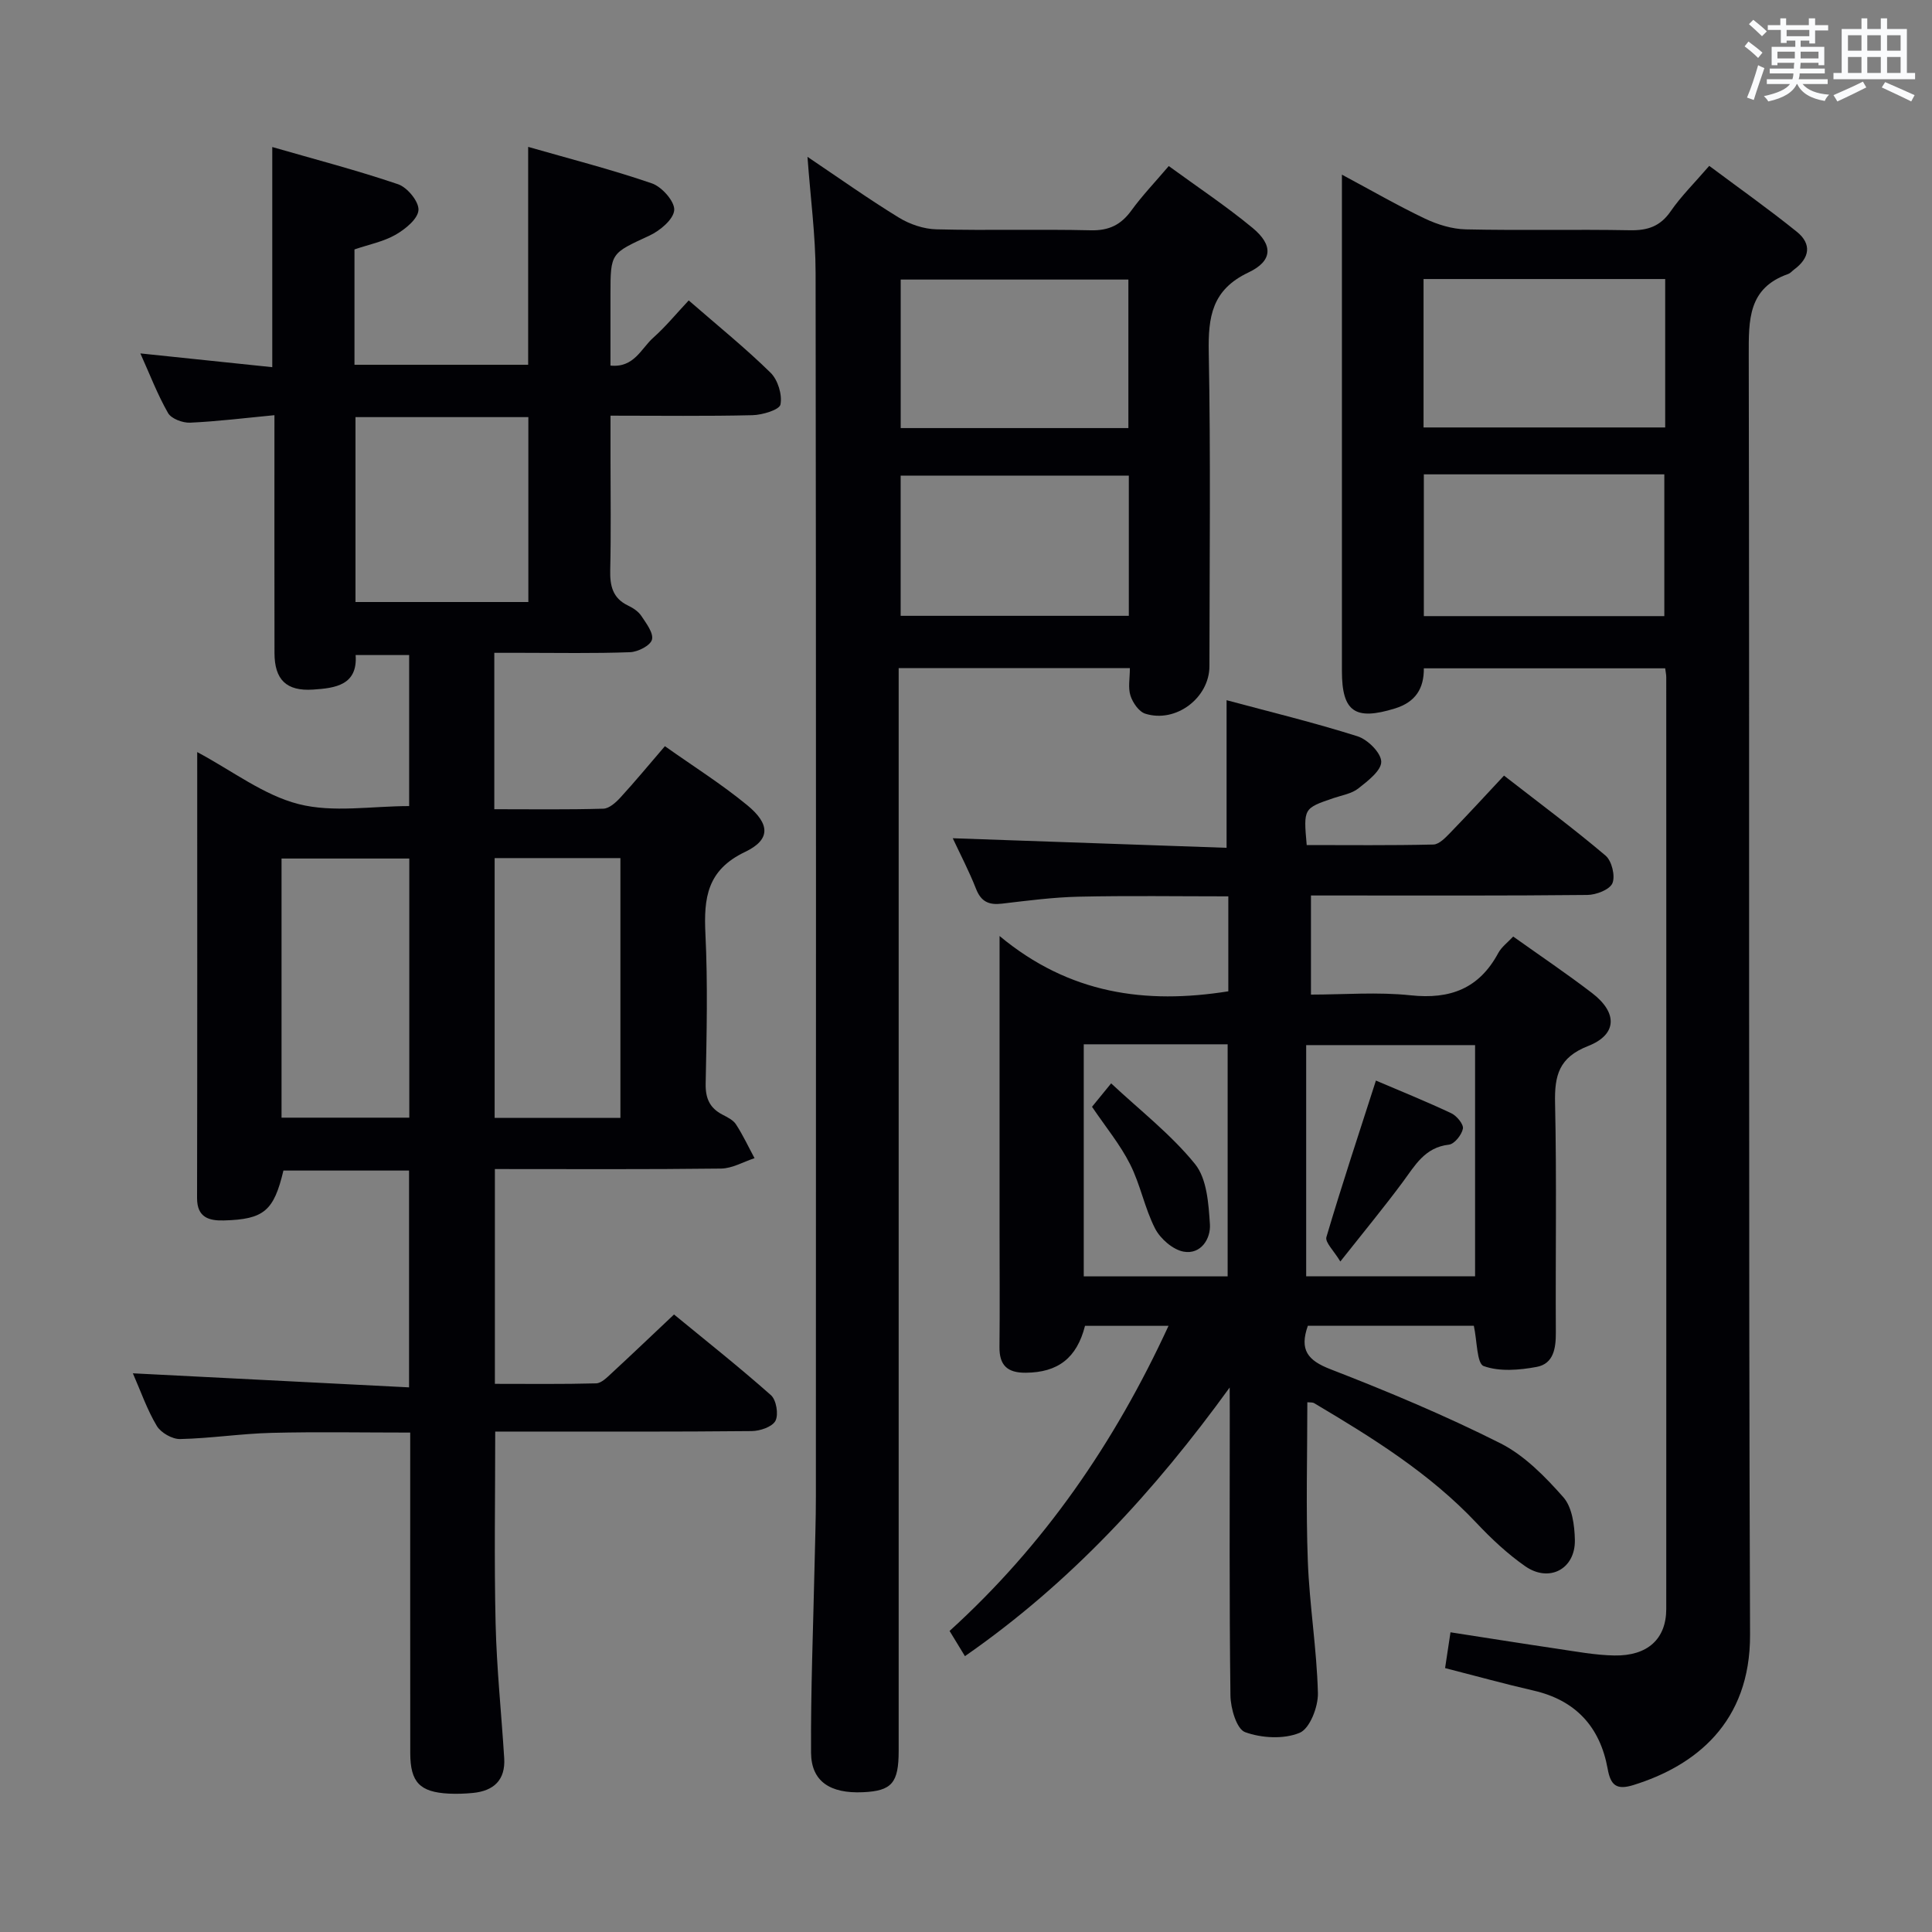 <svg enable-background="new 0 0 400 400" viewBox="0 0 400 400" xmlns="http://www.w3.org/2000/svg"><rect x="0" y="0" width="400" height="400" fill="#808080" stroke="none"/><g fill="#010105"><path d="m84.71 166.89c0-10.24 0-20.53 0-31.27-3.56 0-7.11 0-11.08 0 .45 6.22-4.19 6.85-8.81 7.15-5.52.37-7.98-2.04-7.99-7.57-.03-16.14-.01-32.28-.01-49.24-6.08.58-11.76 1.29-17.45 1.55-1.54.07-3.9-.81-4.58-2-2.2-3.85-3.79-8.04-5.73-12.34 9.25.97 18.13 1.89 27.31 2.85 0-15.14 0-29.87 0-45.58 8.79 2.54 17.54 4.81 26.06 7.71 1.91.65 4.32 3.59 4.21 5.34-.11 1.83-2.72 3.95-4.72 5.1-2.53 1.45-5.55 2.03-8.53 3.05v23.88h35.96c0-14.7 0-29.42 0-45.11 8.66 2.49 17.27 4.68 25.63 7.56 2.06.71 4.75 3.76 4.61 5.54-.15 1.92-2.96 4.27-5.15 5.28-7.96 3.69-8.05 3.51-8.05 12.15v14.75c4.9.49 6.35-3.54 8.85-5.76 2.57-2.29 4.78-4.99 7.35-7.73 6.07 5.28 11.76 9.88 16.95 14.97 1.51 1.48 2.44 4.54 2.05 6.57-.21 1.11-3.74 2.17-5.79 2.22-9.48.23-18.98.1-29.4.1v8.93c0 7.67.12 15.33-.06 23-.08 3.28.49 5.87 3.72 7.4 1.03.49 2.12 1.22 2.73 2.14 1.01 1.53 2.56 3.55 2.19 4.91-.33 1.22-2.9 2.53-4.53 2.59-7.49.28-14.99.13-22.49.13-1.79 0-3.58 0-5.62 0v32.38c7.65 0 15.12.11 22.57-.11 1.21-.03 2.6-1.28 3.54-2.31 3.03-3.3 5.88-6.76 9.21-10.63 5.8 4.11 11.7 7.82 17.05 12.22 4.75 3.91 4.86 7.14-.47 9.68-7.86 3.75-8.55 9.53-8.19 16.96.5 10.31.26 20.66.05 30.99-.06 3.06.83 5.05 3.47 6.43 1.02.54 2.23 1.11 2.81 2.02 1.45 2.23 2.58 4.66 3.84 7-2.31.75-4.61 2.12-6.93 2.15-15.48.19-30.96.1-46.83.1v44.47c7.04 0 14.01.09 20.96-.1 1.09-.03 2.25-1.22 3.18-2.08 4.16-3.84 8.25-7.75 12.95-12.18 6.41 5.27 13.41 10.81 20.07 16.71 1.11.99 1.61 3.99.93 5.3-.66 1.26-3.2 2.12-4.93 2.13-15.83.16-31.66.1-47.49.1-1.8 0-3.6 0-5.6 0 0 13.59-.23 26.68.08 39.76.22 9.3 1.2 18.57 1.78 27.86.28 4.52-2.16 6.78-6.48 7.2-1.65.16-3.33.22-4.99.14-6-.31-7.97-2.35-7.98-8.38-.02-20.16-.01-40.33-.01-60.49 0-1.8 0-3.61 0-5.88-9.85 0-19.3-.18-28.74.06-6.3.16-12.58 1.14-18.89 1.28-1.63.04-3.98-1.3-4.83-2.71-2.01-3.35-3.31-7.13-4.96-10.9 19.34.98 38.14 1.94 57.18 2.91 0-15.75 0-30.18 0-44.89-8.83 0-17.42 0-26.01 0-1.98 8.34-4.01 10.11-12.34 10.33-3.05.08-5.54-.6-5.54-4.61.06-30.49.03-60.98.03-92.36 7.32 3.91 13.76 8.93 21.01 10.77 7.13 1.82 15.07.41 22.87.41zm-26.42 10.86v53.65h26.45c0-18.05 0-35.68 0-53.65-8.93 0-17.66 0-26.45 0zm44.12-.09v53.78h26.04c0-18.1 0-35.82 0-53.78-8.79 0-17.23 0-26.04 0zm-28.81-91.3v38.28h35.79c0-12.97 0-25.65 0-38.28-12.18 0-23.93 0-35.79 0z"/><path d="m254.59 287.27c-15.58 21.51-32.99 40.47-54.81 55.62-1.15-1.89-2.07-3.4-3.18-5.22 19.55-17.74 34.14-38.89 45.33-63.17-6.16 0-11.72 0-17.29 0-1.7 6.69-5.62 9.66-12.28 9.71-3.81.03-5.48-1.55-5.43-5.36.09-7.83.02-15.67.02-23.5 0-18.33 0-36.66 0-55 0-1.62 0-3.23 0-6.56 14.46 12.03 30.26 14.17 47.36 11.45 0-6.26 0-12.67 0-19.66-10.46 0-20.73-.16-30.98.07-5.3.12-10.6.82-15.88 1.44-2.69.32-4.32-.38-5.37-3.06-1.44-3.67-3.28-7.18-4.82-10.48 18.94.66 37.69 1.31 56.69 1.98 0-10.47 0-20.14 0-30.56 8.82 2.37 18.06 4.61 27.11 7.47 2.11.67 4.88 3.42 4.91 5.26s-2.78 3.99-4.73 5.53c-1.36 1.08-3.33 1.4-5.06 1.98-6.32 2.14-6.32 2.13-5.64 9.75 8.69 0 17.46.1 26.23-.11 1.2-.03 2.53-1.45 3.53-2.48 3.69-3.8 7.28-7.71 11.09-11.79 7.51 5.84 14.45 10.99 21.03 16.57 1.28 1.09 2.04 4.2 1.42 5.7-.56 1.34-3.36 2.42-5.18 2.44-17 .18-34 .11-51 .11-1.97 0-3.94 0-6.24 0v20.52c6.84 0 13.82-.58 20.66.15 8.19.87 14.17-1.41 18.12-8.76.68-1.26 1.97-2.2 3.09-3.41 5.56 3.96 11.07 7.67 16.33 11.7 5.33 4.08 5.22 8.61-.85 10.98-6.01 2.36-6.94 6.08-6.81 11.8.35 15.82.07 31.66.16 47.49.02 3.28-.47 6.47-3.95 7.13-3.6.67-7.71 1.02-10.99-.17-1.43-.52-1.35-5.2-2.04-8.35-11.35 0-22.9 0-34.36 0-1.77 4.99-.06 7.17 4.67 9 11.91 4.62 23.75 9.58 35.16 15.32 5 2.52 9.29 6.91 13.06 11.18 1.83 2.07 2.33 5.83 2.39 8.85.12 6.03-5.33 8.91-10.3 5.43-3.65-2.55-6.98-5.67-10.05-8.93-9.72-10.32-21.58-17.67-33.61-24.81-.37-.22-.92-.14-1.43-.2 0 11.06-.31 22 .1 32.9.34 9.12 1.86 18.2 2.09 27.32.07 2.83-1.68 7.35-3.78 8.22-3.27 1.36-7.88 1.11-11.3-.14-1.75-.64-3-4.93-3.03-7.59-.25-19.5-.14-39-.14-58.49-.02-1.74-.02-3.5-.02-5.27zm15.84-23.02h34.97c0-16.21 0-32.07 0-47.87-11.86 0-23.29 0-34.97 0zm-46.05-48.04v48.05h29.79c0-16.2 0-32.05 0-48.05-10.07 0-19.71 0-29.79 0z"/><path d="m299.19 345.36c.37-2.46.71-4.71 1.12-7.41 7.45 1.15 14.75 2.32 22.06 3.4 3.94.58 7.9 1.33 11.86 1.4 6.89.12 10.74-3.42 10.75-9.62.03-64.31.01-128.62 0-192.93 0-.49-.11-.97-.22-1.83-16.54 0-33.09 0-49.97 0 .04 4.13-1.68 6.98-5.98 8.31-8.23 2.54-10.98.72-10.98-7.76 0-32.15 0-64.31 0-96.46 0-1.81 0-3.62 0-6.3 6.17 3.3 11.58 6.43 17.21 9.11 2.59 1.23 5.59 2.15 8.43 2.22 11.32.25 22.66-.03 33.98.18 3.67.07 6.28-.79 8.44-3.92s4.91-5.84 7.99-9.41c6.09 4.55 12.26 8.91 18.14 13.65 3.15 2.54 2.65 5.45-.59 7.83-.4.3-.75.74-1.19.9-8.34 2.91-8.19 9.5-8.18 16.82.18 88.3-.07 176.6.27 264.9.07 18.26-11.37 27.16-24.13 31.13-3.48 1.08-4.73.11-5.35-3.35-1.57-8.68-6.61-14.22-15.41-16.22-5.97-1.37-11.87-3.01-18.25-4.64zm45.57-287.59c-16.76 0-33.28 0-50.03 0v30.73h50.03c0-10.39 0-20.46 0-30.73zm-49.97 40.44v29.35h49.79c0-9.95 0-19.63 0-29.35-16.73 0-33.04 0-49.79 0z"/><path d="m167.18 32.47c6.54 4.4 12.59 8.7 18.9 12.57 2.26 1.39 5.14 2.37 7.77 2.44 10.66.27 21.33-.05 31.99.2 3.77.09 6.25-1.14 8.4-4.1 2.23-3.07 4.88-5.84 7.74-9.2 5.89 4.3 11.83 8.25 17.31 12.77 4.33 3.57 4.27 6.85-.83 9.27-7.54 3.58-8.34 9.16-8.2 16.51.41 21.66.16 43.33.14 64.99 0 6.56-6.95 11.85-13.29 9.84-1.32-.42-2.59-2.28-3.06-3.74-.53-1.64-.12-3.57-.12-5.7-15.93 0-31.52 0-47.87 0v5.68 218.49c0 6.66-1.42 8.3-7.39 8.57-6.8.31-10.71-2.23-10.75-8.19-.08-12.97.45-25.95.73-38.92.1-4.66.27-9.33.27-13.99.02-84.49.06-168.99-.06-253.48-.01-7.75-1.06-15.49-1.68-24.01zm66.44 56.16c0-10.59 0-20.64 0-30.75-15.98 0-31.65 0-47.14 0v30.75zm.09 9.84c-16.04 0-31.71 0-47.24 0v29.03h47.24c0-9.76 0-19.18 0-29.03z"/><path d="m284.87 223.72c5.03 2.15 10.39 4.31 15.61 6.77 1.12.53 2.57 2.28 2.4 3.19-.25 1.29-1.76 3.18-2.9 3.31-5.01.56-7.02 4.32-9.57 7.76-3.84 5.18-7.95 10.16-12.91 16.43-1.33-2.23-3.2-3.97-2.88-5.06 3.18-10.75 6.71-21.39 10.25-32.4z"/><path d="m226.09 229.15c1.1-1.35 2.14-2.62 3.96-4.85 5.94 5.56 12.37 10.54 17.36 16.69 2.47 3.04 2.81 8.2 3.09 12.47.2 2.99-1.86 6.33-5.45 5.68-2.23-.41-4.8-2.66-5.89-4.76-2.17-4.22-3.04-9.1-5.19-13.34-2.07-4.11-5.07-7.73-7.88-11.89z"/></g><path d="m361.2 9.6.8-1c.9.7 1.9 1.4 2.9 2.3l-.9 1.1c-1-1-2-1.8-2.8-2.4zm.5 10.6c.9-2.1 1.6-4.3 2.3-6.7.4.2.8.4 1.3.6-.7 2.1-1.5 4.3-2.2 6.6zm.4-15.2.9-.9c1 .8 2 1.6 2.8 2.4l-1 1c-.9-.9-1.8-1.7-2.7-2.5zm12.5-1.2h1.2v1.4h2.7v1.1h-2.7v2.7h-1.2v-.6h-1.8v1.3h4.9v3.8h-1.2v-.5h-3.7c0 .4-.1.9-.1 1.2h5.1v1h-5.2c0 .5-.1.9-.2 1.2h6v1h-5.2c1.1 1.3 2.9 2 5.5 2.2-.4.4-.7.8-.9 1.3-2.9-.5-4.8-1.6-5.7-3.5h-.1c-.8 1.7-2.7 2.9-5.9 3.6-.2-.4-.6-.8-.9-1.1 2.8-.6 4.6-1.4 5.4-2.5h-4.8v-1h5.3c.1-.3.2-.7.2-1.2h-4.9v-1h5c0-.4 0-.8.1-1.2h-3.5v.5h-1.2v-3.8h4.9v-1.3h-1.8v.5h-1.2v-2.7h-2.7v-1h2.6v-1.4h1.2v1.4h4.7v-1.4zm-6.6 8.3h3.6c0-.4 0-.9 0-1.4h-3.6zm1.9-4.6h4.7v-1.3h-4.7zm6.6 3.2h-3.7v1.4h3.7z" fill="#fafbfc"/><path d="m385.3 3.8h1.3v2.2h2.8v-2.2h1.3v2.2h4.1v9.1h1.7v1.3h-16.9v-1.3h1.7v-9.1h4.1v-2.2zm.4 13.1.7 1.2c-1.8.9-3.8 1.9-6 2.9-.2-.4-.5-.8-.8-1.3 2.3-1 4.3-1.9 6.1-2.8zm-3.1-6.4h2.8v-3.2h-2.8zm0 4.6h2.8v-3.3h-2.8zm4-4.6h2.8v-3.2h-2.8zm0 4.6h2.8v-3.3h-2.8zm3.7 1.9c2.1.9 4.1 1.8 6.1 2.7l-.7 1.3c-2.2-1.1-4.2-2-6.1-2.9zm3.2-9.7h-2.8v3.2h2.8zm-2.8 7.8h2.8v-3.3h-2.8z" fill="#fafbfc"/></svg>